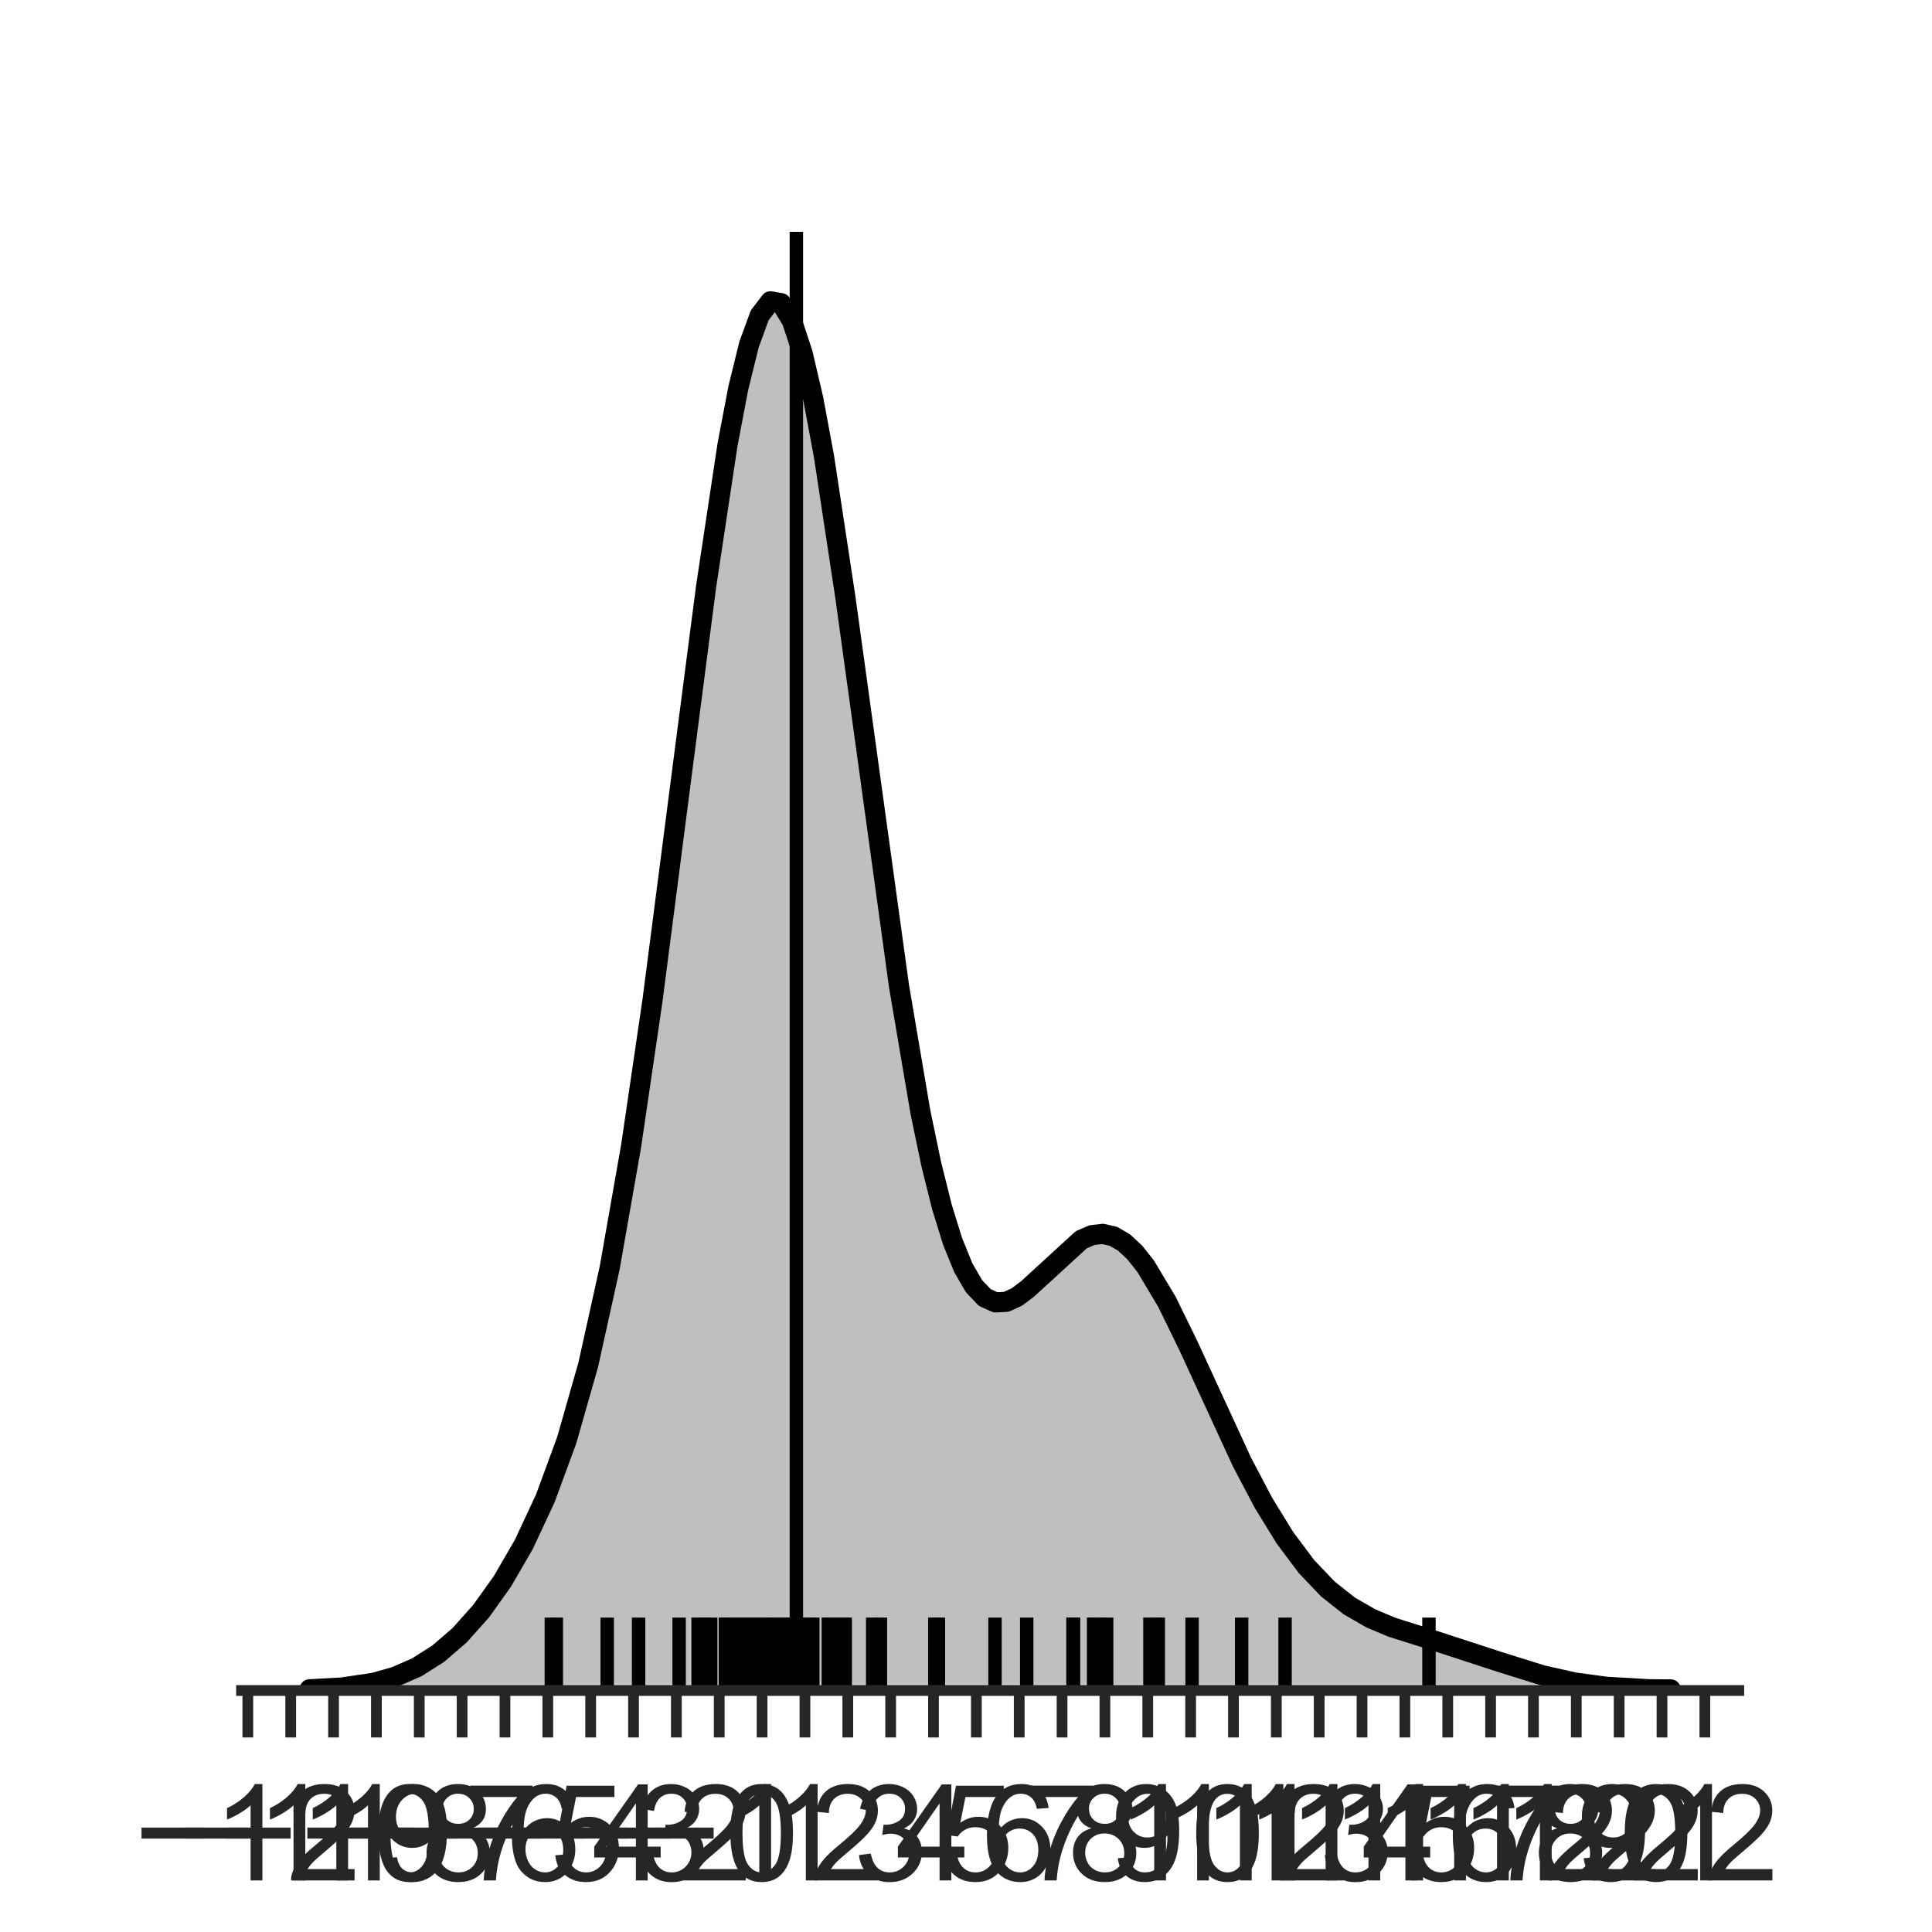 <?xml version="1.0" encoding="utf-8" standalone="no"?>
<!DOCTYPE svg PUBLIC "-//W3C//DTD SVG 1.1//EN"
  "http://www.w3.org/Graphics/SVG/1.1/DTD/svg11.dtd">
<!-- Created with matplotlib (http://matplotlib.org/) -->
<svg height="144pt" version="1.1" viewBox="0 0 144 144" width="144pt" xmlns="http://www.w3.org/2000/svg" xmlns:xlink="http://www.w3.org/1999/xlink">
 <defs>
  <style type="text/css">
*{stroke-linecap:butt;stroke-linejoin:round;}
  </style>
 </defs>
 <g id="figure_1">
  <g id="patch_1">
   <path d="M 0 144 
L 144 144 
L 144 0 
L 0 0 
z
" style="fill:#ffffff;"/>
  </g>
  <g id="axes_1">
   <g id="patch_2">
    <path d="M 18 126 
L 129.6 126 
L 129.6 17.28 
L 18 17.28 
z
" style="fill:#ffffff;"/>
   </g>
   <g id="matplotlib.axis_1">
    <g id="xtick_1">
     <g id="line2d_1">
      <defs>
       <path d="M 0 0 
L 0 3.5 
" id="m0b4f4be2eb" style="stroke:#262626;stroke-width:0.8;"/>
      </defs>
      <g>
       <use style="fill:#262626;stroke:#262626;stroke-width:0.8;" x="18.473" xlink:href="#m0b4f4be2eb" y="126"/>
      </g>
     </g>
     <g id="text_1">
      <!-- −12 -->
      <defs>
       <path d="M 52.828 31.203 
L 5.562 31.203 
L 5.562 39.406 
L 52.828 39.406 
z
" id="ArialMT-2212"/>
       <path d="M 37.25 0 
L 28.469 0 
L 28.469 56 
Q 25.297 52.984 20.141 49.953 
Q 14.984 46.922 10.891 45.406 
L 10.891 53.906 
Q 18.266 57.375 23.781 62.297 
Q 29.297 67.234 31.594 71.875 
L 37.25 71.875 
z
" id="ArialMT-31"/>
       <path d="M 50.344 8.453 
L 50.344 0 
L 3.031 0 
Q 2.938 3.172 4.047 6.109 
Q 5.859 10.938 9.828 15.625 
Q 13.812 20.312 21.344 26.469 
Q 33.016 36.031 37.109 41.625 
Q 41.219 47.219 41.219 52.203 
Q 41.219 57.422 37.469 61 
Q 33.734 64.594 27.734 64.594 
Q 21.391 64.594 17.578 60.781 
Q 13.766 56.984 13.719 50.25 
L 4.688 51.172 
Q 5.609 61.281 11.656 66.578 
Q 17.719 71.875 27.938 71.875 
Q 38.234 71.875 44.234 66.156 
Q 50.25 60.453 50.25 52 
Q 50.25 47.703 48.484 43.547 
Q 46.734 39.406 42.656 34.812 
Q 38.578 30.219 29.109 22.219 
Q 21.188 15.578 18.938 13.203 
Q 16.703 10.844 15.234 8.453 
z
" id="ArialMT-32"/>
      </defs>
      <g style="fill:#262626;" transform="translate(9.992 140.158)scale(0.1 -0.1)">
       <use xlink:href="#ArialMT-2212"/>
       <use x="58.398" xlink:href="#ArialMT-31"/>
       <use x="114.014" xlink:href="#ArialMT-32"/>
      </g>
     </g>
    </g>
    <g id="xtick_2">
     <g id="line2d_2">
      <g>
       <use style="fill:#262626;stroke:#262626;stroke-width:0.8;" x="21.667" xlink:href="#m0b4f4be2eb" y="126"/>
      </g>
     </g>
     <g id="text_2">
      <!-- −11 -->
      <g style="fill:#262626;" transform="translate(13.191 140.158)scale(0.1 -0.1)">
       <use xlink:href="#ArialMT-2212"/>
       <use x="58.398" xlink:href="#ArialMT-31"/>
       <use x="113.904" xlink:href="#ArialMT-31"/>
      </g>
     </g>
    </g>
    <g id="xtick_3">
     <g id="line2d_3">
      <g>
       <use style="fill:#262626;stroke:#262626;stroke-width:0.8;" x="24.861" xlink:href="#m0b4f4be2eb" y="126"/>
      </g>
     </g>
     <g id="text_3">
      <!-- −10 -->
      <defs>
       <path d="M 4.156 35.297 
Q 4.156 48 6.766 55.734 
Q 9.375 63.484 14.516 67.672 
Q 19.672 71.875 27.484 71.875 
Q 33.25 71.875 37.594 69.547 
Q 41.938 67.234 44.766 62.859 
Q 47.609 58.5 49.219 52.219 
Q 50.828 45.953 50.828 35.297 
Q 50.828 22.703 48.234 14.969 
Q 45.656 7.234 40.5 3 
Q 35.359 -1.219 27.484 -1.219 
Q 17.141 -1.219 11.234 6.203 
Q 4.156 15.141 4.156 35.297 
z
M 13.188 35.297 
Q 13.188 17.672 17.312 11.828 
Q 21.438 6 27.484 6 
Q 33.547 6 37.672 11.859 
Q 41.797 17.719 41.797 35.297 
Q 41.797 52.984 37.672 58.781 
Q 33.547 64.594 27.391 64.594 
Q 21.344 64.594 17.719 59.469 
Q 13.188 52.938 13.188 35.297 
z
" id="ArialMT-30"/>
      </defs>
      <g style="fill:#262626;" transform="translate(16.38 140.158)scale(0.1 -0.1)">
       <use xlink:href="#ArialMT-2212"/>
       <use x="58.398" xlink:href="#ArialMT-31"/>
       <use x="114.014" xlink:href="#ArialMT-30"/>
      </g>
     </g>
    </g>
    <g id="xtick_4">
     <g id="line2d_4">
      <g>
       <use style="fill:#262626;stroke:#262626;stroke-width:0.8;" x="28.055" xlink:href="#m0b4f4be2eb" y="126"/>
      </g>
     </g>
     <g id="text_4">
      <!-- −9 -->
      <defs>
       <path d="M 5.469 16.547 
L 13.922 17.328 
Q 14.984 11.375 18.016 8.688 
Q 21.047 6 25.781 6 
Q 29.828 6 32.875 7.859 
Q 35.938 9.719 37.891 12.812 
Q 39.844 15.922 41.156 21.188 
Q 42.484 26.469 42.484 31.938 
Q 42.484 32.516 42.438 33.688 
Q 39.797 29.5 35.234 26.875 
Q 30.672 24.266 25.344 24.266 
Q 16.453 24.266 10.297 30.703 
Q 4.156 37.156 4.156 47.703 
Q 4.156 58.594 10.578 65.234 
Q 17 71.875 26.656 71.875 
Q 33.641 71.875 39.422 68.109 
Q 45.219 64.359 48.219 57.391 
Q 51.219 50.438 51.219 37.25 
Q 51.219 23.531 48.234 15.406 
Q 45.266 7.281 39.375 3.031 
Q 33.5 -1.219 25.594 -1.219 
Q 17.188 -1.219 11.859 3.438 
Q 6.547 8.109 5.469 16.547 
z
M 41.453 48.141 
Q 41.453 55.719 37.422 60.156 
Q 33.406 64.594 27.734 64.594 
Q 21.875 64.594 17.531 59.812 
Q 13.188 55.031 13.188 47.406 
Q 13.188 40.578 17.312 36.297 
Q 21.438 32.031 27.484 32.031 
Q 33.594 32.031 37.516 36.297 
Q 41.453 40.578 41.453 48.141 
z
" id="ArialMT-39"/>
      </defs>
      <g style="fill:#262626;" transform="translate(22.354 140.158)scale(0.1 -0.1)">
       <use xlink:href="#ArialMT-2212"/>
       <use x="58.398" xlink:href="#ArialMT-39"/>
      </g>
     </g>
    </g>
    <g id="xtick_5">
     <g id="line2d_5">
      <g>
       <use style="fill:#262626;stroke:#262626;stroke-width:0.8;" x="31.249" xlink:href="#m0b4f4be2eb" y="126"/>
      </g>
     </g>
     <g id="text_5">
      <!-- −8 -->
      <defs>
       <path d="M 17.672 38.812 
Q 12.203 40.828 9.562 44.531 
Q 6.938 48.25 6.938 53.422 
Q 6.938 61.234 12.547 66.547 
Q 18.172 71.875 27.484 71.875 
Q 36.859 71.875 42.578 66.422 
Q 48.297 60.984 48.297 53.172 
Q 48.297 48.188 45.672 44.5 
Q 43.062 40.828 37.75 38.812 
Q 44.344 36.672 47.781 31.875 
Q 51.219 27.094 51.219 20.453 
Q 51.219 11.281 44.719 5.031 
Q 38.234 -1.219 27.641 -1.219 
Q 17.047 -1.219 10.547 5.047 
Q 4.047 11.328 4.047 20.703 
Q 4.047 27.688 7.594 32.391 
Q 11.141 37.109 17.672 38.812 
z
M 15.922 53.719 
Q 15.922 48.641 19.188 45.406 
Q 22.469 42.188 27.688 42.188 
Q 32.766 42.188 36.016 45.375 
Q 39.266 48.578 39.266 53.219 
Q 39.266 58.062 35.906 61.359 
Q 32.562 64.656 27.594 64.656 
Q 22.562 64.656 19.234 61.422 
Q 15.922 58.203 15.922 53.719 
z
M 13.094 20.656 
Q 13.094 16.891 14.875 13.375 
Q 16.656 9.859 20.172 7.922 
Q 23.688 6 27.734 6 
Q 34.031 6 38.125 10.047 
Q 42.234 14.109 42.234 20.359 
Q 42.234 26.703 38.016 30.859 
Q 33.797 35.016 27.438 35.016 
Q 21.234 35.016 17.156 30.906 
Q 13.094 26.812 13.094 20.656 
z
" id="ArialMT-38"/>
      </defs>
      <g style="fill:#262626;" transform="translate(25.548 140.158)scale(0.1 -0.1)">
       <use xlink:href="#ArialMT-2212"/>
       <use x="58.398" xlink:href="#ArialMT-38"/>
      </g>
     </g>
    </g>
    <g id="xtick_6">
     <g id="line2d_6">
      <g>
       <use style="fill:#262626;stroke:#262626;stroke-width:0.8;" x="34.443" xlink:href="#m0b4f4be2eb" y="126"/>
      </g>
     </g>
     <g id="text_6">
      <!-- −7 -->
      <defs>
       <path d="M 4.734 62.203 
L 4.734 70.656 
L 51.078 70.656 
L 51.078 63.812 
Q 44.234 56.547 37.516 44.484 
Q 30.812 32.422 27.156 19.672 
Q 24.516 10.688 23.781 0 
L 14.75 0 
Q 14.891 8.453 18.062 20.406 
Q 21.234 32.375 27.172 43.484 
Q 33.109 54.594 39.797 62.203 
z
" id="ArialMT-37"/>
      </defs>
      <g style="fill:#262626;" transform="translate(28.742 140.158)scale(0.1 -0.1)">
       <use xlink:href="#ArialMT-2212"/>
       <use x="58.398" xlink:href="#ArialMT-37"/>
      </g>
     </g>
    </g>
    <g id="xtick_7">
     <g id="line2d_7">
      <g>
       <use style="fill:#262626;stroke:#262626;stroke-width:0.8;" x="37.637" xlink:href="#m0b4f4be2eb" y="126"/>
      </g>
     </g>
     <g id="text_7">
      <!-- −6 -->
      <defs>
       <path d="M 49.75 54.047 
L 41.016 53.375 
Q 39.844 58.547 37.703 60.891 
Q 34.125 64.656 28.906 64.656 
Q 24.703 64.656 21.531 62.312 
Q 17.391 59.281 14.984 53.469 
Q 12.594 47.656 12.5 36.922 
Q 15.672 41.75 20.266 44.094 
Q 24.859 46.438 29.891 46.438 
Q 38.672 46.438 44.844 39.969 
Q 51.031 33.5 51.031 23.25 
Q 51.031 16.5 48.125 10.719 
Q 45.219 4.938 40.141 1.859 
Q 35.062 -1.219 28.609 -1.219 
Q 17.625 -1.219 10.688 6.859 
Q 3.766 14.938 3.766 33.5 
Q 3.766 54.25 11.422 63.672 
Q 18.109 71.875 29.438 71.875 
Q 37.891 71.875 43.281 67.141 
Q 48.688 62.406 49.75 54.047 
z
M 13.875 23.188 
Q 13.875 18.656 15.797 14.5 
Q 17.719 10.359 21.188 8.172 
Q 24.656 6 28.469 6 
Q 34.031 6 38.031 10.484 
Q 42.047 14.984 42.047 22.703 
Q 42.047 30.125 38.078 34.391 
Q 34.125 38.672 28.125 38.672 
Q 22.172 38.672 18.016 34.391 
Q 13.875 30.125 13.875 23.188 
z
" id="ArialMT-36"/>
      </defs>
      <g style="fill:#262626;" transform="translate(31.936 140.158)scale(0.1 -0.1)">
       <use xlink:href="#ArialMT-2212"/>
       <use x="58.398" xlink:href="#ArialMT-36"/>
      </g>
     </g>
    </g>
    <g id="xtick_8">
     <g id="line2d_8">
      <g>
       <use style="fill:#262626;stroke:#262626;stroke-width:0.8;" x="40.831" xlink:href="#m0b4f4be2eb" y="126"/>
      </g>
     </g>
     <g id="text_8">
      <!-- −5 -->
      <defs>
       <path d="M 4.156 18.75 
L 13.375 19.531 
Q 14.406 12.797 18.141 9.391 
Q 21.875 6 27.156 6 
Q 33.5 6 37.891 10.781 
Q 42.281 15.578 42.281 23.484 
Q 42.281 31 38.062 35.344 
Q 33.844 39.703 27 39.703 
Q 22.75 39.703 19.328 37.766 
Q 15.922 35.844 13.969 32.766 
L 5.719 33.844 
L 12.641 70.609 
L 48.25 70.609 
L 48.25 62.203 
L 19.672 62.203 
L 15.828 42.969 
Q 22.266 47.469 29.344 47.469 
Q 38.719 47.469 45.156 40.969 
Q 51.609 34.469 51.609 24.266 
Q 51.609 14.547 45.953 7.469 
Q 39.062 -1.219 27.156 -1.219 
Q 17.391 -1.219 11.203 4.25 
Q 5.031 9.719 4.156 18.75 
z
" id="ArialMT-35"/>
      </defs>
      <g style="fill:#262626;" transform="translate(35.13 140.158)scale(0.1 -0.1)">
       <use xlink:href="#ArialMT-2212"/>
       <use x="58.398" xlink:href="#ArialMT-35"/>
      </g>
     </g>
    </g>
    <g id="xtick_9">
     <g id="line2d_9">
      <g>
       <use style="fill:#262626;stroke:#262626;stroke-width:0.8;" x="44.025" xlink:href="#m0b4f4be2eb" y="126"/>
      </g>
     </g>
     <g id="text_9">
      <!-- −4 -->
      <defs>
       <path d="M 32.328 0 
L 32.328 17.141 
L 1.266 17.141 
L 1.266 25.203 
L 33.938 71.578 
L 41.109 71.578 
L 41.109 25.203 
L 50.781 25.203 
L 50.781 17.141 
L 41.109 17.141 
L 41.109 0 
z
M 32.328 25.203 
L 32.328 57.469 
L 9.906 25.203 
z
" id="ArialMT-34"/>
      </defs>
      <g style="fill:#262626;" transform="translate(38.324 140.158)scale(0.1 -0.1)">
       <use xlink:href="#ArialMT-2212"/>
       <use x="58.398" xlink:href="#ArialMT-34"/>
      </g>
     </g>
    </g>
    <g id="xtick_10">
     <g id="line2d_10">
      <g>
       <use style="fill:#262626;stroke:#262626;stroke-width:0.8;" x="47.219" xlink:href="#m0b4f4be2eb" y="126"/>
      </g>
     </g>
     <g id="text_10">
      <!-- −3 -->
      <defs>
       <path d="M 4.203 18.891 
L 12.984 20.062 
Q 14.5 12.594 18.141 9.297 
Q 21.781 6 27 6 
Q 33.203 6 37.469 10.297 
Q 41.75 14.594 41.75 20.953 
Q 41.75 27 37.797 30.922 
Q 33.844 34.859 27.734 34.859 
Q 25.25 34.859 21.531 33.891 
L 22.516 41.609 
Q 23.391 41.5 23.922 41.5 
Q 29.547 41.5 34.031 44.422 
Q 38.531 47.359 38.531 53.469 
Q 38.531 58.297 35.25 61.469 
Q 31.984 64.656 26.812 64.656 
Q 21.688 64.656 18.266 61.422 
Q 14.844 58.203 13.875 51.766 
L 5.078 53.328 
Q 6.688 62.156 12.391 67.016 
Q 18.109 71.875 26.609 71.875 
Q 32.469 71.875 37.391 69.359 
Q 42.328 66.844 44.938 62.5 
Q 47.562 58.156 47.562 53.266 
Q 47.562 48.641 45.062 44.828 
Q 42.578 41.016 37.703 38.766 
Q 44.047 37.312 47.562 32.688 
Q 51.078 28.078 51.078 21.141 
Q 51.078 11.766 44.234 5.25 
Q 37.406 -1.266 26.953 -1.266 
Q 17.531 -1.266 11.297 4.344 
Q 5.078 9.969 4.203 18.891 
z
" id="ArialMT-33"/>
      </defs>
      <g style="fill:#262626;" transform="translate(41.518 140.158)scale(0.1 -0.1)">
       <use xlink:href="#ArialMT-2212"/>
       <use x="58.398" xlink:href="#ArialMT-33"/>
      </g>
     </g>
    </g>
    <g id="xtick_11">
     <g id="line2d_11">
      <g>
       <use style="fill:#262626;stroke:#262626;stroke-width:0.8;" x="50.413" xlink:href="#m0b4f4be2eb" y="126"/>
      </g>
     </g>
     <g id="text_11">
      <!-- −2 -->
      <g style="fill:#262626;" transform="translate(44.713 140.158)scale(0.1 -0.1)">
       <use xlink:href="#ArialMT-2212"/>
       <use x="58.398" xlink:href="#ArialMT-32"/>
      </g>
     </g>
    </g>
    <g id="xtick_12">
     <g id="line2d_12">
      <g>
       <use style="fill:#262626;stroke:#262626;stroke-width:0.8;" x="53.607" xlink:href="#m0b4f4be2eb" y="126"/>
      </g>
     </g>
     <g id="text_12">
      <!-- −1 -->
      <g style="fill:#262626;" transform="translate(47.907 140.158)scale(0.1 -0.1)">
       <use xlink:href="#ArialMT-2212"/>
       <use x="58.398" xlink:href="#ArialMT-31"/>
      </g>
     </g>
    </g>
    <g id="xtick_13">
     <g id="line2d_13">
      <g>
       <use style="fill:#262626;stroke:#262626;stroke-width:0.8;" x="56.801" xlink:href="#m0b4f4be2eb" y="126"/>
      </g>
     </g>
     <g id="text_13">
      <!-- 0 -->
      <g style="fill:#262626;" transform="translate(54.021 140.158)scale(0.1 -0.1)">
       <use xlink:href="#ArialMT-30"/>
      </g>
     </g>
    </g>
    <g id="xtick_14">
     <g id="line2d_14">
      <g>
       <use style="fill:#262626;stroke:#262626;stroke-width:0.8;" x="59.995" xlink:href="#m0b4f4be2eb" y="126"/>
      </g>
     </g>
     <g id="text_14">
      <!-- 1 -->
      <g style="fill:#262626;" transform="translate(57.215 140.158)scale(0.1 -0.1)">
       <use xlink:href="#ArialMT-31"/>
      </g>
     </g>
    </g>
    <g id="xtick_15">
     <g id="line2d_15">
      <g>
       <use style="fill:#262626;stroke:#262626;stroke-width:0.8;" x="63.189" xlink:href="#m0b4f4be2eb" y="126"/>
      </g>
     </g>
     <g id="text_15">
      <!-- 2 -->
      <g style="fill:#262626;" transform="translate(60.409 140.158)scale(0.1 -0.1)">
       <use xlink:href="#ArialMT-32"/>
      </g>
     </g>
    </g>
    <g id="xtick_16">
     <g id="line2d_16">
      <g>
       <use style="fill:#262626;stroke:#262626;stroke-width:0.8;" x="66.383" xlink:href="#m0b4f4be2eb" y="126"/>
      </g>
     </g>
     <g id="text_16">
      <!-- 3 -->
      <g style="fill:#262626;" transform="translate(63.603 140.158)scale(0.1 -0.1)">
       <use xlink:href="#ArialMT-33"/>
      </g>
     </g>
    </g>
    <g id="xtick_17">
     <g id="line2d_17">
      <g>
       <use style="fill:#262626;stroke:#262626;stroke-width:0.8;" x="69.577" xlink:href="#m0b4f4be2eb" y="126"/>
      </g>
     </g>
     <g id="text_17">
      <!-- 4 -->
      <g style="fill:#262626;" transform="translate(66.797 140.158)scale(0.1 -0.1)">
       <use xlink:href="#ArialMT-34"/>
      </g>
     </g>
    </g>
    <g id="xtick_18">
     <g id="line2d_18">
      <g>
       <use style="fill:#262626;stroke:#262626;stroke-width:0.8;" x="72.772" xlink:href="#m0b4f4be2eb" y="126"/>
      </g>
     </g>
     <g id="text_18">
      <!-- 5 -->
      <g style="fill:#262626;" transform="translate(69.991 140.158)scale(0.1 -0.1)">
       <use xlink:href="#ArialMT-35"/>
      </g>
     </g>
    </g>
    <g id="xtick_19">
     <g id="line2d_19">
      <g>
       <use style="fill:#262626;stroke:#262626;stroke-width:0.8;" x="75.966" xlink:href="#m0b4f4be2eb" y="126"/>
      </g>
     </g>
     <g id="text_19">
      <!-- 6 -->
      <g style="fill:#262626;" transform="translate(73.185 140.158)scale(0.1 -0.1)">
       <use xlink:href="#ArialMT-36"/>
      </g>
     </g>
    </g>
    <g id="xtick_20">
     <g id="line2d_20">
      <g>
       <use style="fill:#262626;stroke:#262626;stroke-width:0.8;" x="79.16" xlink:href="#m0b4f4be2eb" y="126"/>
      </g>
     </g>
     <g id="text_20">
      <!-- 7 -->
      <g style="fill:#262626;" transform="translate(76.379 140.158)scale(0.1 -0.1)">
       <use xlink:href="#ArialMT-37"/>
      </g>
     </g>
    </g>
    <g id="xtick_21">
     <g id="line2d_21">
      <g>
       <use style="fill:#262626;stroke:#262626;stroke-width:0.8;" x="82.354" xlink:href="#m0b4f4be2eb" y="126"/>
      </g>
     </g>
     <g id="text_21">
      <!-- 8 -->
      <g style="fill:#262626;" transform="translate(79.573 140.158)scale(0.1 -0.1)">
       <use xlink:href="#ArialMT-38"/>
      </g>
     </g>
    </g>
    <g id="xtick_22">
     <g id="line2d_22">
      <g>
       <use style="fill:#262626;stroke:#262626;stroke-width:0.8;" x="85.548" xlink:href="#m0b4f4be2eb" y="126"/>
      </g>
     </g>
     <g id="text_22">
      <!-- 9 -->
      <g style="fill:#262626;" transform="translate(82.767 140.158)scale(0.1 -0.1)">
       <use xlink:href="#ArialMT-39"/>
      </g>
     </g>
    </g>
    <g id="xtick_23">
     <g id="line2d_23">
      <g>
       <use style="fill:#262626;stroke:#262626;stroke-width:0.8;" x="88.742" xlink:href="#m0b4f4be2eb" y="126"/>
      </g>
     </g>
     <g id="text_23">
      <!-- 10 -->
      <g style="fill:#262626;" transform="translate(83.181 140.158)scale(0.1 -0.1)">
       <use xlink:href="#ArialMT-31"/>
       <use x="55.615" xlink:href="#ArialMT-30"/>
      </g>
     </g>
    </g>
    <g id="xtick_24">
     <g id="line2d_24">
      <g>
       <use style="fill:#262626;stroke:#262626;stroke-width:0.8;" x="91.936" xlink:href="#m0b4f4be2eb" y="126"/>
      </g>
     </g>
     <g id="text_24">
      <!-- 11 -->
      <g style="fill:#262626;" transform="translate(86.38 140.158)scale(0.1 -0.1)">
       <use xlink:href="#ArialMT-31"/>
       <use x="55.506" xlink:href="#ArialMT-31"/>
      </g>
     </g>
    </g>
    <g id="xtick_25">
     <g id="line2d_25">
      <g>
       <use style="fill:#262626;stroke:#262626;stroke-width:0.8;" x="95.13" xlink:href="#m0b4f4be2eb" y="126"/>
      </g>
     </g>
     <g id="text_25">
      <!-- 12 -->
      <g style="fill:#262626;" transform="translate(89.569 140.158)scale(0.1 -0.1)">
       <use xlink:href="#ArialMT-31"/>
       <use x="55.615" xlink:href="#ArialMT-32"/>
      </g>
     </g>
    </g>
    <g id="xtick_26">
     <g id="line2d_26">
      <g>
       <use style="fill:#262626;stroke:#262626;stroke-width:0.8;" x="98.324" xlink:href="#m0b4f4be2eb" y="126"/>
      </g>
     </g>
     <g id="text_26">
      <!-- 13 -->
      <g style="fill:#262626;" transform="translate(92.763 140.158)scale(0.1 -0.1)">
       <use xlink:href="#ArialMT-31"/>
       <use x="55.615" xlink:href="#ArialMT-33"/>
      </g>
     </g>
    </g>
    <g id="xtick_27">
     <g id="line2d_27">
      <g>
       <use style="fill:#262626;stroke:#262626;stroke-width:0.8;" x="101.518" xlink:href="#m0b4f4be2eb" y="126"/>
      </g>
     </g>
     <g id="text_27">
      <!-- 14 -->
      <g style="fill:#262626;" transform="translate(95.957 140.158)scale(0.1 -0.1)">
       <use xlink:href="#ArialMT-31"/>
       <use x="55.615" xlink:href="#ArialMT-34"/>
      </g>
     </g>
    </g>
    <g id="xtick_28">
     <g id="line2d_28">
      <g>
       <use style="fill:#262626;stroke:#262626;stroke-width:0.8;" x="104.712" xlink:href="#m0b4f4be2eb" y="126"/>
      </g>
     </g>
     <g id="text_28">
      <!-- 15 -->
      <g style="fill:#262626;" transform="translate(99.151 140.158)scale(0.1 -0.1)">
       <use xlink:href="#ArialMT-31"/>
       <use x="55.615" xlink:href="#ArialMT-35"/>
      </g>
     </g>
    </g>
    <g id="xtick_29">
     <g id="line2d_29">
      <g>
       <use style="fill:#262626;stroke:#262626;stroke-width:0.8;" x="107.906" xlink:href="#m0b4f4be2eb" y="126"/>
      </g>
     </g>
     <g id="text_29">
      <!-- 16 -->
      <g style="fill:#262626;" transform="translate(102.345 140.158)scale(0.1 -0.1)">
       <use xlink:href="#ArialMT-31"/>
       <use x="55.615" xlink:href="#ArialMT-36"/>
      </g>
     </g>
    </g>
    <g id="xtick_30">
     <g id="line2d_30">
      <g>
       <use style="fill:#262626;stroke:#262626;stroke-width:0.8;" x="111.1" xlink:href="#m0b4f4be2eb" y="126"/>
      </g>
     </g>
     <g id="text_30">
      <!-- 17 -->
      <g style="fill:#262626;" transform="translate(105.539 140.158)scale(0.1 -0.1)">
       <use xlink:href="#ArialMT-31"/>
       <use x="55.615" xlink:href="#ArialMT-37"/>
      </g>
     </g>
    </g>
    <g id="xtick_31">
     <g id="line2d_31">
      <g>
       <use style="fill:#262626;stroke:#262626;stroke-width:0.8;" x="114.294" xlink:href="#m0b4f4be2eb" y="126"/>
      </g>
     </g>
     <g id="text_31">
      <!-- 18 -->
      <g style="fill:#262626;" transform="translate(108.733 140.158)scale(0.1 -0.1)">
       <use xlink:href="#ArialMT-31"/>
       <use x="55.615" xlink:href="#ArialMT-38"/>
      </g>
     </g>
    </g>
    <g id="xtick_32">
     <g id="line2d_32">
      <g>
       <use style="fill:#262626;stroke:#262626;stroke-width:0.8;" x="117.488" xlink:href="#m0b4f4be2eb" y="126"/>
      </g>
     </g>
     <g id="text_32">
      <!-- 19 -->
      <g style="fill:#262626;" transform="translate(111.927 140.158)scale(0.1 -0.1)">
       <use xlink:href="#ArialMT-31"/>
       <use x="55.615" xlink:href="#ArialMT-39"/>
      </g>
     </g>
    </g>
    <g id="xtick_33">
     <g id="line2d_33">
      <g>
       <use style="fill:#262626;stroke:#262626;stroke-width:0.8;" x="120.682" xlink:href="#m0b4f4be2eb" y="126"/>
      </g>
     </g>
     <g id="text_33">
      <!-- 20 -->
      <g style="fill:#262626;" transform="translate(115.121 140.158)scale(0.1 -0.1)">
       <use xlink:href="#ArialMT-32"/>
       <use x="55.615" xlink:href="#ArialMT-30"/>
      </g>
     </g>
    </g>
    <g id="xtick_34">
     <g id="line2d_34">
      <g>
       <use style="fill:#262626;stroke:#262626;stroke-width:0.8;" x="123.876" xlink:href="#m0b4f4be2eb" y="126"/>
      </g>
     </g>
     <g id="text_34">
      <!-- 21 -->
      <g style="fill:#262626;" transform="translate(118.315 140.158)scale(0.1 -0.1)">
       <use xlink:href="#ArialMT-32"/>
       <use x="55.615" xlink:href="#ArialMT-31"/>
      </g>
     </g>
    </g>
    <g id="xtick_35">
     <g id="line2d_35">
      <g>
       <use style="fill:#262626;stroke:#262626;stroke-width:0.8;" x="127.07" xlink:href="#m0b4f4be2eb" y="126"/>
      </g>
     </g>
     <g id="text_35">
      <!-- 22 -->
      <g style="fill:#262626;" transform="translate(121.509 140.158)scale(0.1 -0.1)">
       <use xlink:href="#ArialMT-32"/>
       <use x="55.615" xlink:href="#ArialMT-32"/>
      </g>
     </g>
    </g>
    <g id="text_36">
     <!-- $pKa$ Epik scan - $pKa$ Jaguar macro -->
     <defs>
      <path d="M 49.609 33.688 
Q 49.609 40.875 46.484 44.672 
Q 43.359 48.484 37.5 48.484 
Q 33.5 48.484 29.859 46.438 
Q 26.219 44.391 23.391 40.484 
Q 20.609 36.625 18.938 31.156 
Q 17.281 25.688 17.281 20.312 
Q 17.281 13.484 20.406 9.797 
Q 23.531 6.109 29.297 6.109 
Q 33.547 6.109 37.188 8.109 
Q 40.828 10.109 43.406 13.922 
Q 46.188 17.922 47.891 23.344 
Q 49.609 28.766 49.609 33.688 
z
M 21.781 46.391 
Q 25.391 51.125 30.297 53.562 
Q 35.203 56 41.219 56 
Q 49.609 56 54.25 50.5 
Q 58.891 45.016 58.891 35.109 
Q 58.891 27 56 19.656 
Q 53.125 12.312 47.703 6.5 
Q 44.094 2.641 39.547 0.609 
Q 35.016 -1.422 29.984 -1.422 
Q 24.172 -1.422 20.219 1 
Q 16.266 3.422 14.312 8.203 
L 8.688 -20.797 
L -0.297 -20.797 
L 14.406 54.688 
L 23.391 54.688 
z
" id="DejaVuSans-Oblique-70"/>
      <path d="M 16.891 72.906 
L 26.812 72.906 
L 20.797 42.188 
L 59.078 72.906 
L 72.219 72.906 
L 28.906 38.094 
L 60.594 0 
L 48.578 0 
L 19.484 35.5 
L 12.594 0 
L 2.688 0 
z
" id="DejaVuSans-Oblique-4b"/>
      <path d="M 53.719 31.203 
L 47.609 0 
L 38.625 0 
L 40.281 8.297 
Q 36.328 3.422 31.266 1 
Q 26.219 -1.422 20.016 -1.422 
Q 13.031 -1.422 8.562 2.844 
Q 4.109 7.125 4.109 13.812 
Q 4.109 23.391 11.75 28.953 
Q 19.391 34.516 32.812 34.516 
L 45.312 34.516 
L 45.797 36.922 
Q 45.906 37.312 45.953 37.766 
Q 46 38.234 46 39.203 
Q 46 43.562 42.453 45.969 
Q 38.922 48.391 32.516 48.391 
Q 28.125 48.391 23.5 47.266 
Q 18.891 46.141 14.016 43.891 
L 15.578 52.203 
Q 20.656 54.109 25.516 55.047 
Q 30.375 56 34.906 56 
Q 44.578 56 49.625 51.797 
Q 54.688 47.609 54.688 39.594 
Q 54.688 37.984 54.438 35.812 
Q 54.203 33.641 53.719 31.203 
z
M 44 27.484 
L 35.016 27.484 
Q 23.969 27.484 18.672 24.531 
Q 13.375 21.578 13.375 15.375 
Q 13.375 11.078 16.078 8.641 
Q 18.797 6.203 23.578 6.203 
Q 30.906 6.203 36.375 11.453 
Q 41.844 16.703 43.609 25.484 
z
" id="DejaVuSans-Oblique-61"/>
      <path id="ArialMT-20"/>
      <path d="M 7.906 0 
L 7.906 71.578 
L 59.672 71.578 
L 59.672 63.141 
L 17.391 63.141 
L 17.391 41.219 
L 56.984 41.219 
L 56.984 32.812 
L 17.391 32.812 
L 17.391 8.453 
L 61.328 8.453 
L 61.328 0 
z
" id="ArialMT-45"/>
      <path d="M 6.594 -19.875 
L 6.594 51.859 
L 14.594 51.859 
L 14.594 45.125 
Q 17.438 49.078 21 51.047 
Q 24.562 53.031 29.641 53.031 
Q 36.281 53.031 41.359 49.609 
Q 46.438 46.188 49.016 39.953 
Q 51.609 33.734 51.609 26.312 
Q 51.609 18.359 48.75 11.984 
Q 45.906 5.609 40.453 2.219 
Q 35.016 -1.172 29 -1.172 
Q 24.609 -1.172 21.109 0.688 
Q 17.625 2.547 15.375 5.375 
L 15.375 -19.875 
z
M 14.547 25.641 
Q 14.547 15.625 18.594 10.844 
Q 22.656 6.062 28.422 6.062 
Q 34.281 6.062 38.453 11.016 
Q 42.625 15.969 42.625 26.375 
Q 42.625 36.281 38.547 41.203 
Q 34.469 46.141 28.812 46.141 
Q 23.188 46.141 18.859 40.891 
Q 14.547 35.641 14.547 25.641 
z
" id="ArialMT-70"/>
      <path d="M 6.641 61.469 
L 6.641 71.578 
L 15.438 71.578 
L 15.438 61.469 
z
M 6.641 0 
L 6.641 51.859 
L 15.438 51.859 
L 15.438 0 
z
" id="ArialMT-69"/>
      <path d="M 6.641 0 
L 6.641 71.578 
L 15.438 71.578 
L 15.438 30.766 
L 36.234 51.859 
L 47.609 51.859 
L 27.781 32.625 
L 49.609 0 
L 38.766 0 
L 21.625 26.516 
L 15.438 20.562 
L 15.438 0 
z
" id="ArialMT-6b"/>
      <path d="M 3.078 15.484 
L 11.766 16.844 
Q 12.5 11.625 15.844 8.844 
Q 19.188 6.062 25.203 6.062 
Q 31.25 6.062 34.172 8.516 
Q 37.109 10.984 37.109 14.312 
Q 37.109 17.281 34.516 19 
Q 32.719 20.172 25.531 21.969 
Q 15.875 24.422 12.141 26.203 
Q 8.406 27.984 6.469 31.125 
Q 4.547 34.281 4.547 38.094 
Q 4.547 41.547 6.125 44.5 
Q 7.719 47.469 10.453 49.422 
Q 12.5 50.922 16.031 51.969 
Q 19.578 53.031 23.641 53.031 
Q 29.734 53.031 34.344 51.266 
Q 38.969 49.516 41.156 46.5 
Q 43.359 43.5 44.188 38.484 
L 35.594 37.312 
Q 35.016 41.312 32.203 43.547 
Q 29.391 45.797 24.266 45.797 
Q 18.219 45.797 15.625 43.797 
Q 13.031 41.797 13.031 39.109 
Q 13.031 37.406 14.109 36.031 
Q 15.188 34.625 17.484 33.688 
Q 18.797 33.203 25.25 31.453 
Q 34.578 28.953 38.25 27.359 
Q 41.938 25.781 44.031 22.75 
Q 46.141 19.734 46.141 15.234 
Q 46.141 10.844 43.578 6.953 
Q 41.016 3.078 36.172 0.953 
Q 31.344 -1.172 25.25 -1.172 
Q 15.141 -1.172 9.844 3.031 
Q 4.547 7.234 3.078 15.484 
z
" id="ArialMT-73"/>
      <path d="M 40.438 19 
L 49.078 17.875 
Q 47.656 8.938 41.812 3.875 
Q 35.984 -1.172 27.484 -1.172 
Q 16.844 -1.172 10.375 5.781 
Q 3.906 12.75 3.906 25.734 
Q 3.906 34.125 6.688 40.422 
Q 9.469 46.734 15.156 49.875 
Q 20.844 53.031 27.547 53.031 
Q 35.984 53.031 41.359 48.75 
Q 46.734 44.484 48.25 36.625 
L 39.703 35.297 
Q 38.484 40.531 35.375 43.156 
Q 32.281 45.797 27.875 45.797 
Q 21.234 45.797 17.078 41.031 
Q 12.938 36.281 12.938 25.984 
Q 12.938 15.531 16.938 10.797 
Q 20.953 6.062 27.391 6.062 
Q 32.562 6.062 36.031 9.234 
Q 39.5 12.406 40.438 19 
z
" id="ArialMT-63"/>
      <path d="M 40.438 6.391 
Q 35.547 2.25 31.031 0.531 
Q 26.516 -1.172 21.344 -1.172 
Q 12.797 -1.172 8.203 3 
Q 3.609 7.172 3.609 13.672 
Q 3.609 17.484 5.344 20.625 
Q 7.078 23.781 9.891 25.688 
Q 12.703 27.594 16.219 28.562 
Q 18.797 29.25 24.031 29.891 
Q 34.672 31.156 39.703 32.906 
Q 39.75 34.719 39.75 35.203 
Q 39.75 40.578 37.25 42.781 
Q 33.891 45.75 27.25 45.75 
Q 21.047 45.75 18.094 43.578 
Q 15.141 41.406 13.719 35.891 
L 5.125 37.062 
Q 6.297 42.578 8.984 45.969 
Q 11.672 49.359 16.75 51.188 
Q 21.828 53.031 28.516 53.031 
Q 35.156 53.031 39.297 51.469 
Q 43.453 49.906 45.406 47.531 
Q 47.359 45.172 48.141 41.547 
Q 48.578 39.312 48.578 33.453 
L 48.578 21.734 
Q 48.578 9.469 49.141 6.219 
Q 49.703 2.984 51.375 0 
L 42.188 0 
Q 40.828 2.734 40.438 6.391 
z
M 39.703 26.031 
Q 34.906 24.078 25.344 22.703 
Q 19.922 21.922 17.672 20.938 
Q 15.438 19.969 14.203 18.094 
Q 12.984 16.219 12.984 13.922 
Q 12.984 10.406 15.641 8.062 
Q 18.312 5.719 23.438 5.719 
Q 28.516 5.719 32.469 7.938 
Q 36.422 10.156 38.281 14.016 
Q 39.703 17 39.703 22.797 
z
" id="ArialMT-61"/>
      <path d="M 6.594 0 
L 6.594 51.859 
L 14.5 51.859 
L 14.5 44.484 
Q 20.219 53.031 31 53.031 
Q 35.688 53.031 39.625 51.344 
Q 43.562 49.656 45.516 46.922 
Q 47.469 44.188 48.25 40.438 
Q 48.734 37.984 48.734 31.891 
L 48.734 0 
L 39.938 0 
L 39.938 31.547 
Q 39.938 36.922 38.906 39.578 
Q 37.891 42.234 35.281 43.812 
Q 32.672 45.406 29.156 45.406 
Q 23.531 45.406 19.453 41.844 
Q 15.375 38.281 15.375 28.328 
L 15.375 0 
z
" id="ArialMT-6e"/>
      <path d="M 3.172 21.484 
L 3.172 30.328 
L 30.172 30.328 
L 30.172 21.484 
z
" id="ArialMT-2d"/>
      <path d="M 2.875 20.312 
L 11.422 21.484 
Q 11.766 13.281 14.5 10.25 
Q 17.234 7.234 22.078 7.234 
Q 25.641 7.234 28.219 8.859 
Q 30.812 10.5 31.781 13.297 
Q 32.766 16.109 32.766 22.266 
L 32.766 71.578 
L 42.234 71.578 
L 42.234 22.797 
Q 42.234 13.812 40.062 8.875 
Q 37.891 3.953 33.172 1.359 
Q 28.469 -1.219 22.125 -1.219 
Q 12.703 -1.219 7.688 4.203 
Q 2.688 9.625 2.875 20.312 
z
" id="ArialMT-4a"/>
      <path d="M 4.984 -4.297 
L 13.531 -5.562 
Q 14.062 -9.516 16.5 -11.328 
Q 19.781 -13.766 25.438 -13.766 
Q 31.547 -13.766 34.859 -11.328 
Q 38.188 -8.891 39.359 -4.5 
Q 40.047 -1.812 39.984 6.781 
Q 34.234 0 25.641 0 
Q 14.938 0 9.078 7.719 
Q 3.219 15.438 3.219 26.219 
Q 3.219 33.641 5.906 39.906 
Q 8.594 46.188 13.688 49.609 
Q 18.797 53.031 25.688 53.031 
Q 34.859 53.031 40.828 45.609 
L 40.828 51.859 
L 48.922 51.859 
L 48.922 7.031 
Q 48.922 -5.078 46.453 -10.125 
Q 44 -15.188 38.641 -18.109 
Q 33.297 -21.047 25.484 -21.047 
Q 16.219 -21.047 10.5 -16.875 
Q 4.781 -12.703 4.984 -4.297 
z
M 12.25 26.859 
Q 12.25 16.656 16.297 11.969 
Q 20.359 7.281 26.469 7.281 
Q 32.516 7.281 36.609 11.938 
Q 40.719 16.609 40.719 26.562 
Q 40.719 36.078 36.5 40.906 
Q 32.281 45.75 26.312 45.75 
Q 20.453 45.75 16.344 40.984 
Q 12.25 36.234 12.25 26.859 
z
" id="ArialMT-67"/>
      <path d="M 40.578 0 
L 40.578 7.625 
Q 34.516 -1.172 24.125 -1.172 
Q 19.531 -1.172 15.547 0.578 
Q 11.578 2.344 9.641 5 
Q 7.719 7.672 6.938 11.531 
Q 6.391 14.109 6.391 19.734 
L 6.391 51.859 
L 15.188 51.859 
L 15.188 23.094 
Q 15.188 16.219 15.719 13.812 
Q 16.547 10.359 19.234 8.375 
Q 21.922 6.391 25.875 6.391 
Q 29.828 6.391 33.297 8.422 
Q 36.766 10.453 38.203 13.938 
Q 39.656 17.438 39.656 24.078 
L 39.656 51.859 
L 48.438 51.859 
L 48.438 0 
z
" id="ArialMT-75"/>
      <path d="M 6.5 0 
L 6.5 51.859 
L 14.406 51.859 
L 14.406 44 
Q 17.438 49.516 20 51.266 
Q 22.562 53.031 25.641 53.031 
Q 30.078 53.031 34.672 50.203 
L 31.641 42.047 
Q 28.422 43.953 25.203 43.953 
Q 22.312 43.953 20.016 42.219 
Q 17.719 40.484 16.75 37.406 
Q 15.281 32.719 15.281 27.156 
L 15.281 0 
z
" id="ArialMT-72"/>
      <path d="M 6.594 0 
L 6.594 51.859 
L 14.453 51.859 
L 14.453 44.578 
Q 16.891 48.391 20.938 50.703 
Q 25 53.031 30.172 53.031 
Q 35.938 53.031 39.625 50.641 
Q 43.312 48.25 44.828 43.953 
Q 50.984 53.031 60.844 53.031 
Q 68.562 53.031 72.703 48.75 
Q 76.859 44.484 76.859 35.594 
L 76.859 0 
L 68.109 0 
L 68.109 32.672 
Q 68.109 37.938 67.25 40.25 
Q 66.406 42.578 64.156 43.984 
Q 61.922 45.406 58.891 45.406 
Q 53.422 45.406 49.797 41.766 
Q 46.188 38.141 46.188 30.125 
L 46.188 0 
L 37.406 0 
L 37.406 33.688 
Q 37.406 39.547 35.25 42.469 
Q 33.109 45.406 28.219 45.406 
Q 24.516 45.406 21.359 43.453 
Q 18.219 41.5 16.797 37.734 
Q 15.375 33.984 15.375 26.906 
L 15.375 0 
z
" id="ArialMT-6d"/>
      <path d="M 3.328 25.922 
Q 3.328 40.328 11.328 47.266 
Q 18.016 53.031 27.641 53.031 
Q 38.328 53.031 45.109 46.016 
Q 51.906 39.016 51.906 26.656 
Q 51.906 16.656 48.906 10.906 
Q 45.906 5.172 40.156 2 
Q 34.422 -1.172 27.641 -1.172 
Q 16.75 -1.172 10.031 5.812 
Q 3.328 12.797 3.328 25.922 
z
M 12.359 25.922 
Q 12.359 15.969 16.703 11.016 
Q 21.047 6.062 27.641 6.062 
Q 34.188 6.062 38.531 11.031 
Q 42.875 16.016 42.875 26.219 
Q 42.875 35.844 38.5 40.797 
Q 34.125 45.75 27.641 45.75 
Q 21.047 45.75 16.703 40.812 
Q 12.359 35.891 12.359 25.922 
z
" id="ArialMT-6f"/>
     </defs>
     <g style="fill:#262626;" transform="translate(-4.75 153.445)scale(0.1 -0.1)">
      <use transform="translate(0 0.094)" xlink:href="#DejaVuSans-Oblique-70"/>
      <use transform="translate(63.477 0.094)" xlink:href="#DejaVuSans-Oblique-4b"/>
      <use transform="translate(129.053 0.094)" xlink:href="#DejaVuSans-Oblique-61"/>
      <use transform="translate(190.332 0.094)" xlink:href="#ArialMT-20"/>
      <use transform="translate(218.115 0.094)" xlink:href="#ArialMT-45"/>
      <use transform="translate(284.814 0.094)" xlink:href="#ArialMT-70"/>
      <use transform="translate(340.43 0.094)" xlink:href="#ArialMT-69"/>
      <use transform="translate(362.646 0.094)" xlink:href="#ArialMT-6b"/>
      <use transform="translate(412.646 0.094)" xlink:href="#ArialMT-20"/>
      <use transform="translate(440.43 0.094)" xlink:href="#ArialMT-73"/>
      <use transform="translate(490.43 0.094)" xlink:href="#ArialMT-63"/>
      <use transform="translate(540.43 0.094)" xlink:href="#ArialMT-61"/>
      <use transform="translate(596.045 0.094)" xlink:href="#ArialMT-6e"/>
      <use transform="translate(651.66 0.094)" xlink:href="#ArialMT-20"/>
      <use transform="translate(679.443 0.094)" xlink:href="#ArialMT-2d"/>
      <use transform="translate(712.744 0.094)" xlink:href="#ArialMT-20"/>
      <use transform="translate(740.527 0.094)" xlink:href="#DejaVuSans-Oblique-70"/>
      <use transform="translate(804.004 0.094)" xlink:href="#DejaVuSans-Oblique-4b"/>
      <use transform="translate(869.58 0.094)" xlink:href="#DejaVuSans-Oblique-61"/>
      <use transform="translate(930.859 0.094)" xlink:href="#ArialMT-20"/>
      <use transform="translate(958.643 0.094)" xlink:href="#ArialMT-4a"/>
      <use transform="translate(1008.643 0.094)" xlink:href="#ArialMT-61"/>
      <use transform="translate(1064.258 0.094)" xlink:href="#ArialMT-67"/>
      <use transform="translate(1119.873 0.094)" xlink:href="#ArialMT-75"/>
      <use transform="translate(1175.488 0.094)" xlink:href="#ArialMT-61"/>
      <use transform="translate(1231.104 0.094)" xlink:href="#ArialMT-72"/>
      <use transform="translate(1264.404 0.094)" xlink:href="#ArialMT-20"/>
      <use transform="translate(1292.188 0.094)" xlink:href="#ArialMT-6d"/>
      <use transform="translate(1375.488 0.094)" xlink:href="#ArialMT-61"/>
      <use transform="translate(1431.104 0.094)" xlink:href="#ArialMT-63"/>
      <use transform="translate(1481.104 0.094)" xlink:href="#ArialMT-72"/>
      <use transform="translate(1514.404 0.094)" xlink:href="#ArialMT-6f"/>
     </g>
    </g>
   </g>
   <g id="matplotlib.axis_2"/>
   <g id="PolyCollection_1">
    <defs>
     <path d="M 23.073 -18.092 
L 23.073 -18 
L 23.872 -18 
L 24.67 -18 
L 25.469 -18 
L 26.268 -18 
L 27.067 -18 
L 27.866 -18 
L 28.665 -18 
L 29.464 -18 
L 30.262 -18 
L 31.061 -18 
L 31.86 -18 
L 32.659 -18 
L 33.458 -18 
L 34.257 -18 
L 35.056 -18 
L 35.854 -18 
L 36.653 -18 
L 37.452 -18 
L 38.251 -18 
L 39.05 -18 
L 39.849 -18 
L 40.648 -18 
L 41.446 -18 
L 42.245 -18 
L 43.044 -18 
L 43.843 -18 
L 44.642 -18 
L 45.441 -18 
L 46.24 -18 
L 47.038 -18 
L 47.837 -18 
L 48.636 -18 
L 49.435 -18 
L 50.234 -18 
L 51.033 -18 
L 51.831 -18 
L 52.63 -18 
L 53.429 -18 
L 54.228 -18 
L 55.027 -18 
L 55.826 -18 
L 56.625 -18 
L 57.423 -18 
L 58.222 -18 
L 59.021 -18 
L 59.82 -18 
L 60.619 -18 
L 61.418 -18 
L 62.217 -18 
L 63.015 -18 
L 63.814 -18 
L 64.613 -18 
L 65.412 -18 
L 66.211 -18 
L 67.01 -18 
L 67.809 -18 
L 68.607 -18 
L 69.406 -18 
L 70.205 -18 
L 71.004 -18 
L 71.803 -18 
L 72.602 -18 
L 73.401 -18 
L 74.199 -18 
L 74.998 -18 
L 75.797 -18 
L 76.596 -18 
L 77.395 -18 
L 78.194 -18 
L 78.993 -18 
L 79.791 -18 
L 80.59 -18 
L 81.389 -18 
L 82.188 -18 
L 82.987 -18 
L 83.786 -18 
L 84.585 -18 
L 85.383 -18 
L 86.182 -18 
L 86.981 -18 
L 87.78 -18 
L 88.579 -18 
L 89.378 -18 
L 90.177 -18 
L 90.975 -18 
L 91.774 -18 
L 92.573 -18 
L 93.372 -18 
L 94.171 -18 
L 94.97 -18 
L 95.769 -18 
L 96.567 -18 
L 97.366 -18 
L 98.165 -18 
L 98.964 -18 
L 99.763 -18 
L 100.562 -18 
L 101.36 -18 
L 102.159 -18 
L 102.958 -18 
L 103.757 -18 
L 104.556 -18 
L 105.355 -18 
L 106.154 -18 
L 106.952 -18 
L 107.751 -18 
L 108.55 -18 
L 109.349 -18 
L 110.148 -18 
L 110.947 -18 
L 111.746 -18 
L 112.544 -18 
L 113.343 -18 
L 114.142 -18 
L 114.941 -18 
L 115.74 -18 
L 116.539 -18 
L 117.338 -18 
L 118.136 -18 
L 118.935 -18 
L 119.734 -18 
L 120.533 -18 
L 121.332 -18 
L 122.131 -18 
L 122.93 -18 
L 123.728 -18 
L 124.527 -18 
L 124.527 -18.081 
L 124.527 -18.081 
L 123.728 -18.082 
L 122.93 -18.094 
L 122.131 -18.118 
L 121.332 -18.155 
L 120.533 -18.207 
L 119.734 -18.276 
L 118.935 -18.363 
L 118.136 -18.471 
L 117.338 -18.602 
L 116.539 -18.757 
L 115.74 -18.937 
L 114.941 -19.14 
L 114.142 -19.366 
L 113.343 -19.61 
L 112.544 -19.869 
L 111.746 -20.139 
L 110.947 -20.412 
L 110.148 -20.685 
L 109.349 -20.953 
L 108.55 -21.212 
L 107.751 -21.462 
L 106.952 -21.704 
L 106.154 -21.942 
L 105.355 -22.182 
L 104.556 -22.435 
L 103.757 -22.711 
L 102.958 -23.023 
L 102.159 -23.384 
L 101.36 -23.808 
L 100.562 -24.306 
L 99.763 -24.891 
L 98.964 -25.572 
L 98.165 -26.357 
L 97.366 -27.252 
L 96.567 -28.261 
L 95.769 -29.388 
L 94.97 -30.631 
L 94.171 -31.988 
L 93.372 -33.455 
L 92.573 -35.022 
L 91.774 -36.676 
L 90.975 -38.397 
L 90.177 -40.161 
L 89.378 -41.938 
L 88.579 -43.692 
L 87.78 -45.382 
L 86.981 -46.964 
L 86.182 -48.396 
L 85.383 -49.633 
L 84.585 -50.64 
L 83.786 -51.386 
L 82.987 -51.853 
L 82.188 -52.034 
L 81.389 -51.941 
L 80.59 -51.595 
L 79.791 -51.039 
L 78.993 -50.324 
L 78.194 -49.517 
L 77.395 -48.694 
L 76.596 -47.937 
L 75.797 -47.333 
L 74.998 -46.968 
L 74.199 -46.927 
L 73.401 -47.29 
L 72.602 -48.128 
L 71.803 -49.504 
L 71.004 -51.465 
L 70.205 -54.044 
L 69.406 -57.255 
L 68.607 -61.09 
L 67.809 -65.519 
L 67.01 -70.484 
L 66.211 -75.899 
L 65.412 -81.652 
L 64.613 -87.605 
L 63.814 -93.596 
L 63.015 -99.446 
L 62.217 -104.965 
L 61.418 -109.964 
L 60.619 -114.257 
L 59.82 -117.681 
L 59.021 -120.097 
L 58.222 -121.404 
L 57.423 -121.543 
L 56.625 -120.501 
L 55.826 -118.315 
L 55.027 -115.064 
L 54.228 -110.87 
L 53.429 -105.886 
L 52.63 -100.287 
L 51.831 -94.261 
L 51.033 -87.996 
L 50.234 -81.671 
L 49.435 -75.446 
L 48.636 -69.455 
L 47.837 -63.805 
L 47.038 -58.569 
L 46.24 -53.794 
L 45.441 -49.494 
L 44.642 -45.662 
L 43.843 -42.275 
L 43.044 -39.293 
L 42.245 -36.673 
L 41.446 -34.367 
L 40.648 -32.329 
L 39.849 -30.519 
L 39.05 -28.902 
L 38.251 -27.45 
L 37.452 -26.143 
L 36.653 -24.966 
L 35.854 -23.907 
L 35.056 -22.96 
L 34.257 -22.119 
L 33.458 -21.381 
L 32.659 -20.74 
L 31.86 -20.191 
L 31.061 -19.728 
L 30.262 -19.343 
L 29.464 -19.029 
L 28.665 -18.776 
L 27.866 -18.577 
L 27.067 -18.423 
L 26.268 -18.307 
L 25.469 -18.221 
L 24.67 -18.159 
L 23.872 -18.118 
L 23.073 -18.092 
z
" id="m1467dd38a1" style="stroke:#ffffff;stroke-opacity:0.25;"/>
    </defs>
    <g clip-path="url(#p7107690cac)">
     <use style="fill-opacity:0.25;stroke:#ffffff;stroke-opacity:0.25;" x="0" xlink:href="#m1467dd38a1" y="144"/>
    </g>
   </g>
   <g id="LineCollection_1">
    <path clip-path="url(#p7107690cac)" d="M 55.009 126 
L 55.009 120.564 
" style="fill:none;stroke:#000000;"/>
    <path clip-path="url(#p7107690cac)" d="M 41.093 126 
L 41.093 120.564 
" style="fill:none;stroke:#000000;"/>
    <path clip-path="url(#p7107690cac)" d="M 86.098 126 
L 86.098 120.564 
" style="fill:none;stroke:#000000;"/>
    <path clip-path="url(#p7107690cac)" d="M 56.199 126 
L 56.199 120.564 
" style="fill:none;stroke:#000000;"/>
    <path clip-path="url(#p7107690cac)" d="M 61.893 126 
L 61.893 120.564 
" style="fill:none;stroke:#000000;"/>
    <path clip-path="url(#p7107690cac)" d="M 56.751 126 
L 56.751 120.564 
" style="fill:none;stroke:#000000;"/>
    <path clip-path="url(#p7107690cac)" d="M 81.896 126 
L 81.896 120.564 
" style="fill:none;stroke:#000000;"/>
    <path clip-path="url(#p7107690cac)" d="M 58.045 126 
L 58.045 120.564 
" style="fill:none;stroke:#000000;"/>
    <path clip-path="url(#p7107690cac)" d="M 54.68 126 
L 54.68 120.564 
" style="fill:none;stroke:#000000;"/>
    <path clip-path="url(#p7107690cac)" d="M 86.33 126 
L 86.33 120.564 
" style="fill:none;stroke:#000000;"/>
    <path clip-path="url(#p7107690cac)" d="M 57.943 126 
L 57.943 120.564 
" style="fill:none;stroke:#000000;"/>
    <path clip-path="url(#p7107690cac)" d="M 74.161 126 
L 74.161 120.564 
" style="fill:none;stroke:#000000;"/>
    <path clip-path="url(#p7107690cac)" d="M 54.632 126 
L 54.632 120.564 
" style="fill:none;stroke:#000000;"/>
    <path clip-path="url(#p7107690cac)" d="M 41.463 126 
L 41.463 120.564 
" style="fill:none;stroke:#000000;"/>
    <path clip-path="url(#p7107690cac)" d="M 81.51 126 
L 81.51 120.564 
" style="fill:none;stroke:#000000;"/>
    <path clip-path="url(#p7107690cac)" d="M 57.343 126 
L 57.343 120.564 
" style="fill:none;stroke:#000000;"/>
    <path clip-path="url(#p7107690cac)" d="M 54.265 126 
L 54.265 120.564 
" style="fill:none;stroke:#000000;"/>
    <path clip-path="url(#p7107690cac)" d="M 62.998 126 
L 62.998 120.564 
" style="fill:none;stroke:#000000;"/>
    <path clip-path="url(#p7107690cac)" d="M 47.596 126 
L 47.596 120.564 
" style="fill:none;stroke:#000000;"/>
    <path clip-path="url(#p7107690cac)" d="M 61.738 126 
L 61.738 120.564 
" style="fill:none;stroke:#000000;"/>
    <path clip-path="url(#p7107690cac)" d="M 81.638 126 
L 81.638 120.564 
" style="fill:none;stroke:#000000;"/>
    <path clip-path="url(#p7107690cac)" d="M 54.596 126 
L 54.596 120.564 
" style="fill:none;stroke:#000000;"/>
    <path clip-path="url(#p7107690cac)" d="M 57.718 126 
L 57.718 120.564 
" style="fill:none;stroke:#000000;"/>
    <path clip-path="url(#p7107690cac)" d="M 76.526 126 
L 76.526 120.564 
" style="fill:none;stroke:#000000;"/>
    <path clip-path="url(#p7107690cac)" d="M 55.159 126 
L 55.159 120.564 
" style="fill:none;stroke:#000000;"/>
    <path clip-path="url(#p7107690cac)" d="M 45.257 126 
L 45.257 120.564 
" style="fill:none;stroke:#000000;"/>
    <path clip-path="url(#p7107690cac)" d="M 92.546 126 
L 92.546 120.564 
" style="fill:none;stroke:#000000;"/>
    <path clip-path="url(#p7107690cac)" d="M 81.926 126 
L 81.926 120.564 
" style="fill:none;stroke:#000000;"/>
    <path clip-path="url(#p7107690cac)" d="M 88.851 126 
L 88.851 120.564 
" style="fill:none;stroke:#000000;"/>
    <path clip-path="url(#p7107690cac)" d="M 62.855 126 
L 62.855 120.564 
" style="fill:none;stroke:#000000;"/>
    <path clip-path="url(#p7107690cac)" d="M 85.71 126 
L 85.71 120.564 
" style="fill:none;stroke:#000000;"/>
    <path clip-path="url(#p7107690cac)" d="M 58.526 126 
L 58.526 120.564 
" style="fill:none;stroke:#000000;"/>
    <path clip-path="url(#p7107690cac)" d="M 59.549 126 
L 59.549 120.564 
" style="fill:none;stroke:#000000;"/>
    <path clip-path="url(#p7107690cac)" d="M 80.015 126 
L 80.015 120.564 
" style="fill:none;stroke:#000000;"/>
    <path clip-path="url(#p7107690cac)" d="M 52.97 126 
L 52.97 120.564 
" style="fill:none;stroke:#000000;"/>
    <path clip-path="url(#p7107690cac)" d="M 55.792 126 
L 55.792 120.564 
" style="fill:none;stroke:#000000;"/>
    <path clip-path="url(#p7107690cac)" d="M 58.831 126 
L 58.831 120.564 
" style="fill:none;stroke:#000000;"/>
    <path clip-path="url(#p7107690cac)" d="M 59.645 126 
L 59.645 120.564 
" style="fill:none;stroke:#000000;"/>
    <path clip-path="url(#p7107690cac)" d="M 59.9 126 
L 59.9 120.564 
" style="fill:none;stroke:#000000;"/>
    <path clip-path="url(#p7107690cac)" d="M 56.702 126 
L 56.702 120.564 
" style="fill:none;stroke:#000000;"/>
    <path clip-path="url(#p7107690cac)" d="M 56.423 126 
L 56.423 120.564 
" style="fill:none;stroke:#000000;"/>
    <path clip-path="url(#p7107690cac)" d="M 52.447 126 
L 52.447 120.564 
" style="fill:none;stroke:#000000;"/>
    <path clip-path="url(#p7107690cac)" d="M 62.109 126 
L 62.109 120.564 
" style="fill:none;stroke:#000000;"/>
    <path clip-path="url(#p7107690cac)" d="M 69.676 126 
L 69.676 120.564 
" style="fill:none;stroke:#000000;"/>
    <path clip-path="url(#p7107690cac)" d="M 60.581 126 
L 60.581 120.564 
" style="fill:none;stroke:#000000;"/>
    <path clip-path="url(#p7107690cac)" d="M 58.349 126 
L 58.349 120.564 
" style="fill:none;stroke:#000000;"/>
    <path clip-path="url(#p7107690cac)" d="M 50.618 126 
L 50.618 120.564 
" style="fill:none;stroke:#000000;"/>
    <path clip-path="url(#p7107690cac)" d="M 60.277 126 
L 60.277 120.564 
" style="fill:none;stroke:#000000;"/>
    <path clip-path="url(#p7107690cac)" d="M 58.21 126 
L 58.21 120.564 
" style="fill:none;stroke:#000000;"/>
    <path clip-path="url(#p7107690cac)" d="M 59.165 126 
L 59.165 120.564 
" style="fill:none;stroke:#000000;"/>
    <path clip-path="url(#p7107690cac)" d="M 79.972 126 
L 79.972 120.564 
" style="fill:none;stroke:#000000;"/>
    <path clip-path="url(#p7107690cac)" d="M 57.907 126 
L 57.907 120.564 
" style="fill:none;stroke:#000000;"/>
    <path clip-path="url(#p7107690cac)" d="M 65.046 126 
L 65.046 120.564 
" style="fill:none;stroke:#000000;"/>
    <path clip-path="url(#p7107690cac)" d="M 62.82 126 
L 62.82 120.564 
" style="fill:none;stroke:#000000;"/>
    <path clip-path="url(#p7107690cac)" d="M 54.066 126 
L 54.066 120.564 
" style="fill:none;stroke:#000000;"/>
    <path clip-path="url(#p7107690cac)" d="M 82.484 126 
L 82.484 120.564 
" style="fill:none;stroke:#000000;"/>
    <path clip-path="url(#p7107690cac)" d="M 55.588 126 
L 55.588 120.564 
" style="fill:none;stroke:#000000;"/>
    <path clip-path="url(#p7107690cac)" d="M 69.943 126 
L 69.943 120.564 
" style="fill:none;stroke:#000000;"/>
    <path clip-path="url(#p7107690cac)" d="M 106.507 126 
L 106.507 120.564 
" style="fill:none;stroke:#000000;"/>
    <path clip-path="url(#p7107690cac)" d="M 95.781 126 
L 95.781 120.564 
" style="fill:none;stroke:#000000;"/>
    <path clip-path="url(#p7107690cac)" d="M 65.622 126 
L 65.622 120.564 
" style="fill:none;stroke:#000000;"/>
    <path clip-path="url(#p7107690cac)" d="M 52.034 126 
L 52.034 120.564 
" style="fill:none;stroke:#000000;"/>
   </g>
   <g id="line2d_36">
    <path clip-path="url(#p7107690cac)" d="M 23.073 125.908 
L 25.469 125.779 
L 27.866 125.423 
L 29.464 124.971 
L 31.061 124.272 
L 32.659 123.26 
L 34.257 121.881 
L 35.854 120.093 
L 37.452 117.857 
L 39.05 115.098 
L 40.648 111.671 
L 42.245 107.327 
L 43.843 101.725 
L 45.441 94.506 
L 47.038 85.431 
L 48.636 74.545 
L 51.033 56.004 
L 52.63 43.713 
L 54.228 33.13 
L 55.027 28.936 
L 55.826 25.685 
L 56.625 23.499 
L 57.423 22.457 
L 58.222 22.596 
L 59.021 23.903 
L 59.82 26.319 
L 60.619 29.743 
L 61.418 34.036 
L 63.015 44.554 
L 67.01 73.516 
L 68.607 82.91 
L 69.406 86.745 
L 70.205 89.956 
L 71.004 92.535 
L 71.803 94.496 
L 72.602 95.872 
L 73.401 96.71 
L 74.199 97.073 
L 74.998 97.032 
L 75.797 96.667 
L 76.596 96.063 
L 80.59 92.405 
L 81.389 92.059 
L 82.188 91.966 
L 82.987 92.147 
L 83.786 92.614 
L 84.585 93.36 
L 85.383 94.367 
L 86.981 97.036 
L 88.579 100.308 
L 92.573 108.978 
L 94.171 112.012 
L 95.769 114.612 
L 97.366 116.748 
L 98.964 118.428 
L 100.562 119.694 
L 102.159 120.616 
L 103.757 121.289 
L 106.952 122.296 
L 111.746 123.861 
L 114.941 124.86 
L 117.338 125.398 
L 119.734 125.724 
L 122.93 125.906 
L 124.527 125.919 
L 124.527 125.919 
" style="fill:none;stroke:#000000;stroke-linecap:round;stroke-width:1.5;"/>
   </g>
   <g id="line2d_37">
    <path clip-path="url(#p7107690cac)" d="M 59.357 126 
L 59.357 17.28 
" style="fill:none;stroke:#000000;stroke-linecap:round;"/>
   </g>
   <g id="patch_3">
    <path d="M 18 126 
L 129.6 126 
" style="fill:none;stroke:#262626;stroke-linecap:square;stroke-linejoin:miter;stroke-width:0.8;"/>
   </g>
  </g>
 </g>
 <defs>
  <clipPath id="p7107690cac">
   <rect height="108.72" width="111.6" x="18" y="17.28"/>
  </clipPath>
 </defs>
</svg>
